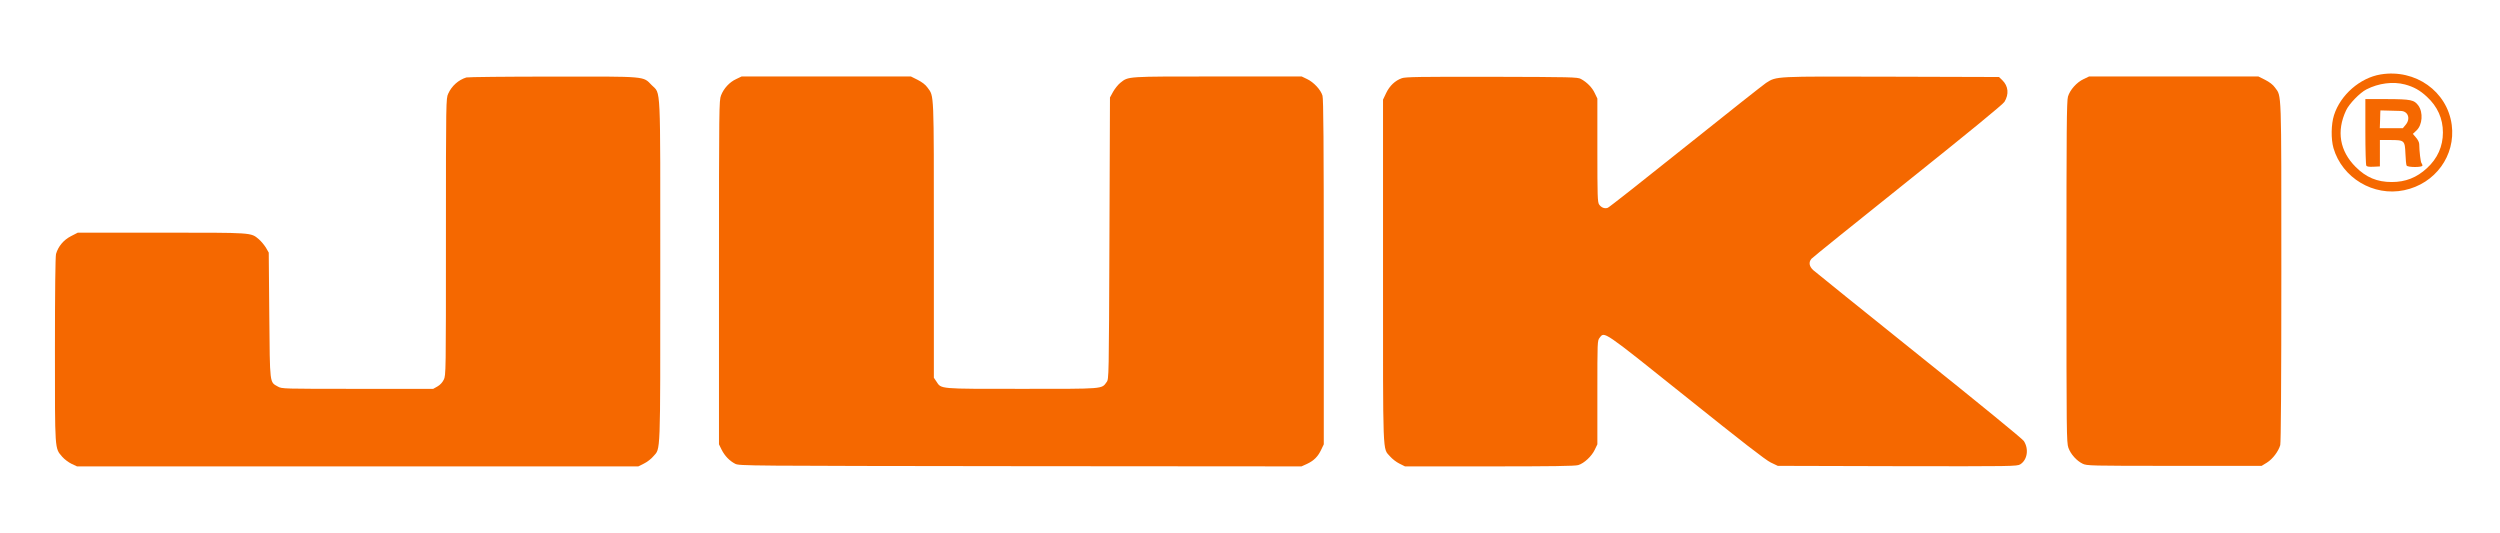 <svg version="1.0" xmlns="http://www.w3.org/2000/svg"
     width="2321pt" height="495pt" viewBox="0 0 2321 495"
     preserveAspectRatio="xMidYMid meet">
    <g transform="translate(0,495) scale(0.1,-0.1)"
       fill="#F56800" stroke="none">
        <path d="M22102 4259 c-192 -32 -373 -190 -433 -378 -27 -85 -29 -221 -5 -306
81 -277 372 -451 656 -391 289 60 479 322 442 606 -41 312 -338 522 -660 469z
m225 -93 c82 -22 140 -54 204 -114 99 -91 149 -203 149 -332 0 -129 -50 -241
-148 -331 -95 -88 -199 -129 -327 -129 -136 0 -238 43 -335 140 -148 148 -180
332 -89 525 28 61 128 164 189 195 113 58 247 75 357 46z"/>
        <path d="M21960 3728 c0 -167 4 -309 9 -316 5 -9 26 -12 67 -10 l59 3 0 123 0
122 95 0 c133 0 137 -3 142 -127 2 -54 7 -104 11 -110 11 -18 147 -18 147 0 0
7 -4 17 -9 23 -8 8 -20 109 -21 176 0 16 -13 42 -30 61 l-29 34 34 32 c55 52
63 167 17 231 -39 53 -69 59 -289 60 l-203 0 0 -302z m328 192 c69 -1 94 -72
46 -129 l-26 -31 -107 0 -107 0 3 83 c1 45 2 82 3 82 0 0 35 -1 77 -2 43 -1
93 -2 111 -3z"/>
        <path d="M4330 4231 c-74 -23 -136 -78 -169 -151 -20 -44 -21 -59 -21 -1329 0
-1264 0 -1285 -20 -1326 -13 -26 -34 -49 -59 -63 l-39 -22 -702 0 c-694 0
-703 0 -740 21 -78 44 -74 13 -80 664 l-5 580 -27 47 c-16 25 -45 60 -65 77
-76 63 -49 61 -904 61 l-777 0 -64 -33 c-68 -35 -118 -95 -138 -165 -6 -24
-10 -340 -10 -888 0 -949 -3 -912 68 -995 20 -23 59 -52 86 -65 l51 -24 2606
0 2605 0 52 26 c29 14 68 44 87 67 69 80 65 -27 65 1718 0 1783 7 1640 -80
1729 -82 84 -37 80 -919 79 -427 0 -787 -4 -801 -8z"/>
        <path d="M6835 4216 c-62 -28 -116 -87 -141 -152 -18 -47 -19 -103 -19 -1644
l0 -1595 24 -49 c29 -58 74 -105 127 -132 38 -19 90 -19 2648 -22 l2609 -2 51
23 c64 30 102 68 132 132 l24 50 0 1599 c0 1197 -3 1609 -12 1638 -16 55 -83
126 -143 154 l-50 24 -781 0 c-855 0 -826 2 -903 -59 -20 -16 -50 -53 -67 -83
l-29 -53 -5 -1307 c-5 -1302 -5 -1307 -26 -1335 -48 -66 -16 -63 -789 -63
-780 0 -744 -3 -792 69 l-23 34 0 1277 c0 1399 3 1332 -59 1417 -19 27 -51 51
-92 72 l-62 31 -786 0 -786 0 -50 -24z"/>
        <path d="M13015 4224 c-63 -22 -114 -71 -146 -138 l-29 -61 0 -1591 c0 -1763
-5 -1640 66 -1722 19 -22 57 -52 86 -66 l52 -26 784 0 c573 0 795 3 824 12 55
16 126 83 154 143 l24 50 0 481 c0 472 0 482 21 508 46 59 22 76 804 -550 517
-414 738 -586 785 -608 l65 -31 1110 -3 c1073 -2 1111 -1 1141 17 66 41 82
143 33 217 -14 21 -418 351 -974 796 -522 419 -965 775 -982 791 -37 35 -43
73 -15 105 9 11 411 335 893 720 563 450 884 713 898 736 44 71 37 147 -20
202 l-30 29 -997 3 c-1098 3 -1066 5 -1166 -58 -24 -16 -360 -281 -746 -590
-385 -308 -711 -565 -723 -569 -28 -11 -61 1 -81 31 -14 20 -16 78 -16 503 l0
480 -24 50 c-24 52 -72 101 -129 132 -30 17 -88 18 -827 20 -671 1 -801 -1
-835 -13z"/>
        <path d="M19345 4216 c-64 -29 -128 -101 -146 -163 -12 -40 -14 -313 -14
-1628 0 -1499 1 -1583 18 -1632 21 -59 75 -120 132 -148 39 -19 65 -20 851
-20 l811 0 49 30 c53 33 107 104 124 163 6 25 10 570 10 1608 0 1722 3 1625
-59 1711 -19 27 -51 51 -92 72 l-62 31 -786 0 -786 0 -50 -24z"/>
    </g>
</svg>
